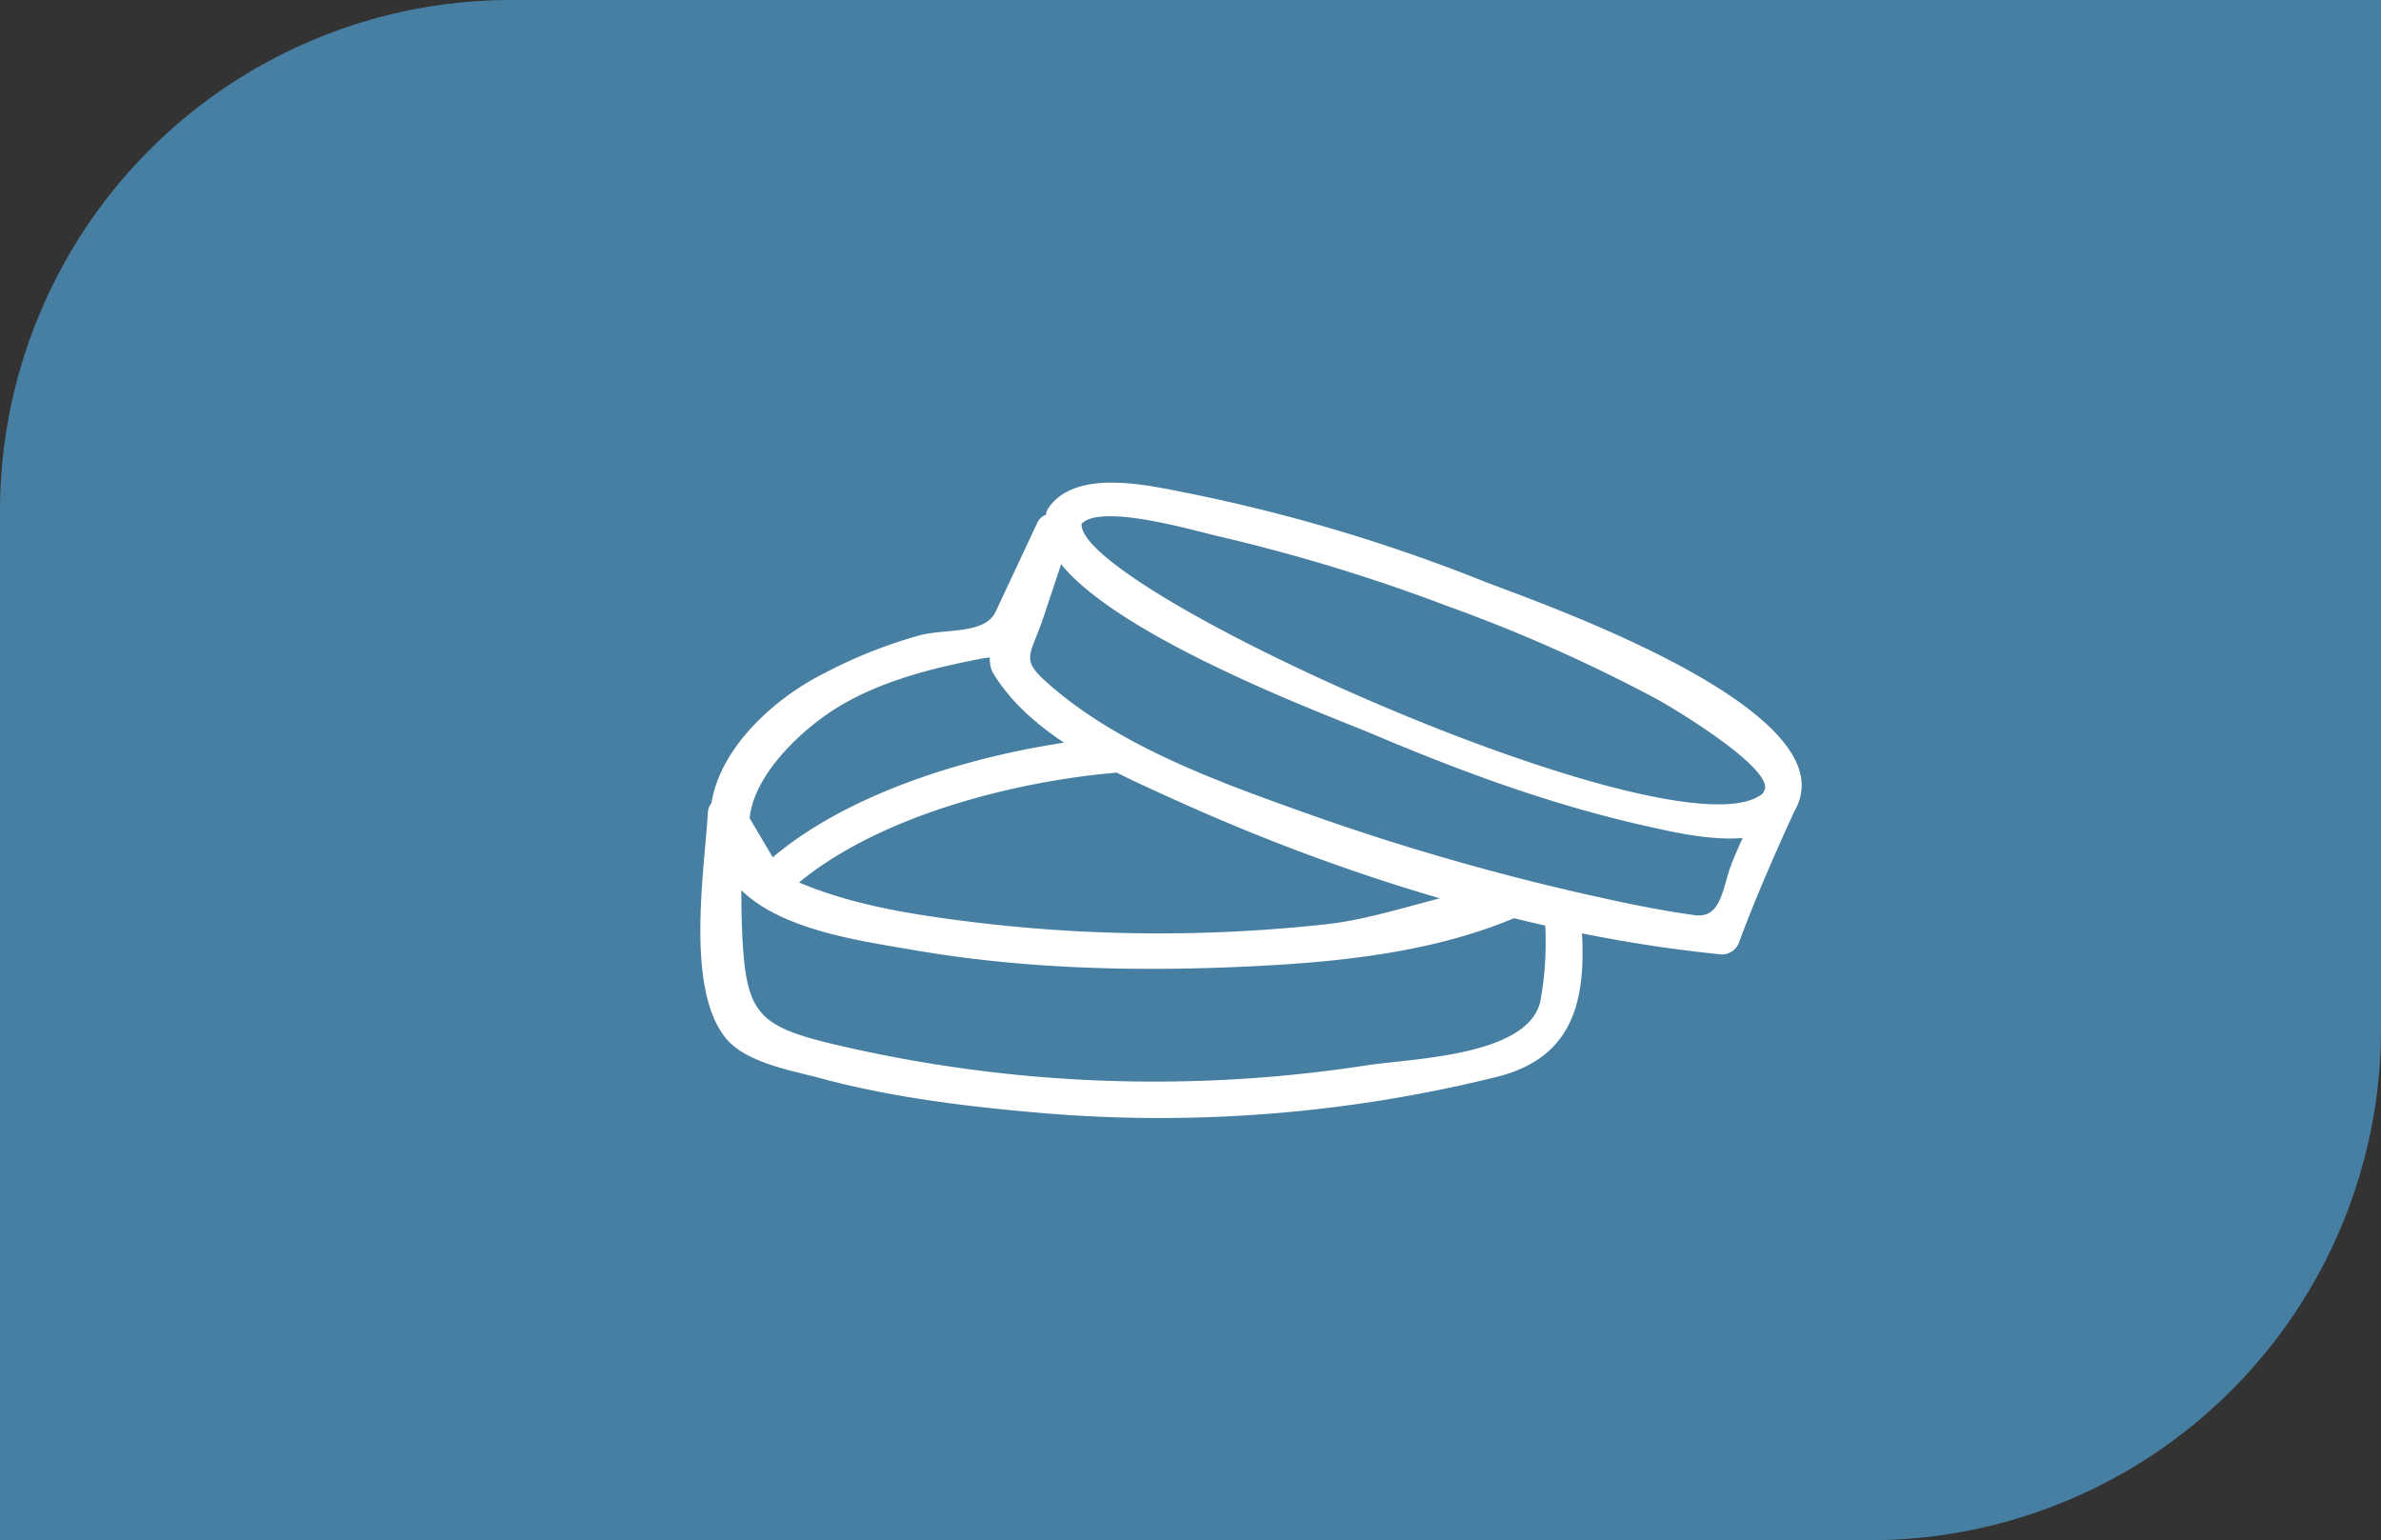 <svg xmlns="http://www.w3.org/2000/svg" width="354" height="229" viewBox="0 0 354 229">
  <rect x="0" y="0" width="354" height="229" fill="#333333" stroke="none"/>
  <g id="Grupo_108431" data-name="Grupo 108431" transform="translate(15749 4022)">
    <path id="Rectángulo_39642" data-name="Rectángulo 39642" d="M76,0H354a0,0,0,0,1,0,0V153a76,76,0,0,1-76,76H0a0,0,0,0,1,0,0V76A76,76,0,0,1,76,0Z" transform="translate(-15749 -4022)" fill="#477fa2"/>
    <g id="Grupo_108051" data-name="Grupo 108051" transform="translate(313.243 658.563)">
      <g id="Grupo_54017" data-name="Grupo 54017" transform="translate(-15906.943 -4608.806)">
        <path id="Trazado_45029" data-name="Trazado 45029" d="M856.713,1712.561c-5.351,13.076,41.124,30.067,48.3,33.111,13.126,5.571,26.661,10.557,40.6,13.672,5.611,1.252,17.956,4.353,21.97-1.9,9.6-14.956-38.025-31.352-45.812-34.385a253.094,253.094,0,0,0-43.592-13.068c-5.868-1.14-16.9-3.942-21.2,1.931-2.047,2.8,2.621,5.48,4.642,2.712,2.561-3.5,17.414.976,20.533,1.661a266.01,266.01,0,0,1,33.8,10.287,234.918,234.918,0,0,1,31.541,14.014c1.653.9,19.15,11.225,15.419,14.06C950,1764.479,858.2,1723.011,861.9,1713.99,863.208,1710.781,858.008,1709.4,856.713,1712.561Z" transform="translate(-856.285 -1708.314)" fill="#fff"/>
      </g>
      <g id="Grupo_54018" data-name="Grupo 54018" transform="translate(-15958.116 -4604.149)">
        <path id="Trazado_45030" data-name="Trazado 45030" d="M892.2,1743.757c-17.1,1.516-40.477,7.662-53.092,20.237q2.114.275,4.22.546-3.174-5.36-6.348-10.716a2.708,2.708,0,0,0-5.009,1.355c-.532,8.8-3.279,25.827,2.593,33.284,2.967,3.769,9.873,4.9,14.137,6.056,10.924,2.949,22.328,4.276,33.572,5.234a208.3,208.3,0,0,0,66.959-5.415c12.6-3.137,13.633-13.094,12.407-25.232a2.756,2.756,0,0,0-1.973-2.593c-11.667-2.877-23.474,3.712-35.585,5.1a228.448,228.448,0,0,1-57.805-.982c-7.087-1.011-14.35-2.469-20.957-5.307-15.172-6.515-2.917-20.809,6.646-26.355,6.342-3.674,13.631-5.466,20.752-6.843,2.029-.393,4.652.1,5.677-2.088q3.6-7.682,7.2-15.367l-4.912-2.072c-1.415,4.248-8.749,17.674-6.281,21.712,5.729,9.362,17.364,14.439,26.922,18.779,25.07,11.381,53.936,20.349,81.438,23.033a2.717,2.717,0,0,0,2.593-1.977c2.571-6.861,5.5-13.543,8.574-20.19,1.445-3.123-3.189-5.858-4.642-2.712-1.673,3.622-3.37,7.237-4.916,10.917-1.576,3.739-1.5,8.681-5.677,8.115-5.736-.777-11.415-2.029-17.056-3.3a365.013,365.013,0,0,1-42.919-12.651c-12.536-4.5-26.4-9.73-36.465-18.767-3.845-3.453-2.267-3.888-.36-9.615q1.987-5.958,3.97-11.912c.958-2.871-3.614-4.838-4.91-2.07q-3.1,6.611-6.195,13.223c-1.556,3.324-7.316,2.5-11.117,3.447a70.893,70.893,0,0,0-14.386,5.7c-10.686,5.329-22.558,18.2-13.958,30.3,5.432,7.644,18.844,9.362,27.188,10.817,16.81,2.925,34.16,3.261,51.161,2.394,13.009-.666,26.651-2.156,38.718-7.332,3.592-1.542,4.439,3.926,3.95-.942a48.777,48.777,0,0,1-.505,13.227c-1.46,8.448-19.113,8.782-25.708,9.788a207.3,207.3,0,0,1-79.968-3.243c-10.779-2.629-12.429-4.685-13.023-15.824a161.956,161.956,0,0,1,.242-18.332l-5.011,1.357q3.174,5.357,6.348,10.716a2.719,2.719,0,0,0,4.224.543c11.58-11.542,33.49-17.261,49.291-18.658,3.424-.3,3.453-5.683,0-5.379Z" transform="translate(-830.867 -1710.627)" fill="#fff"/>
      </g>
    </g>
  </g>
</svg>
